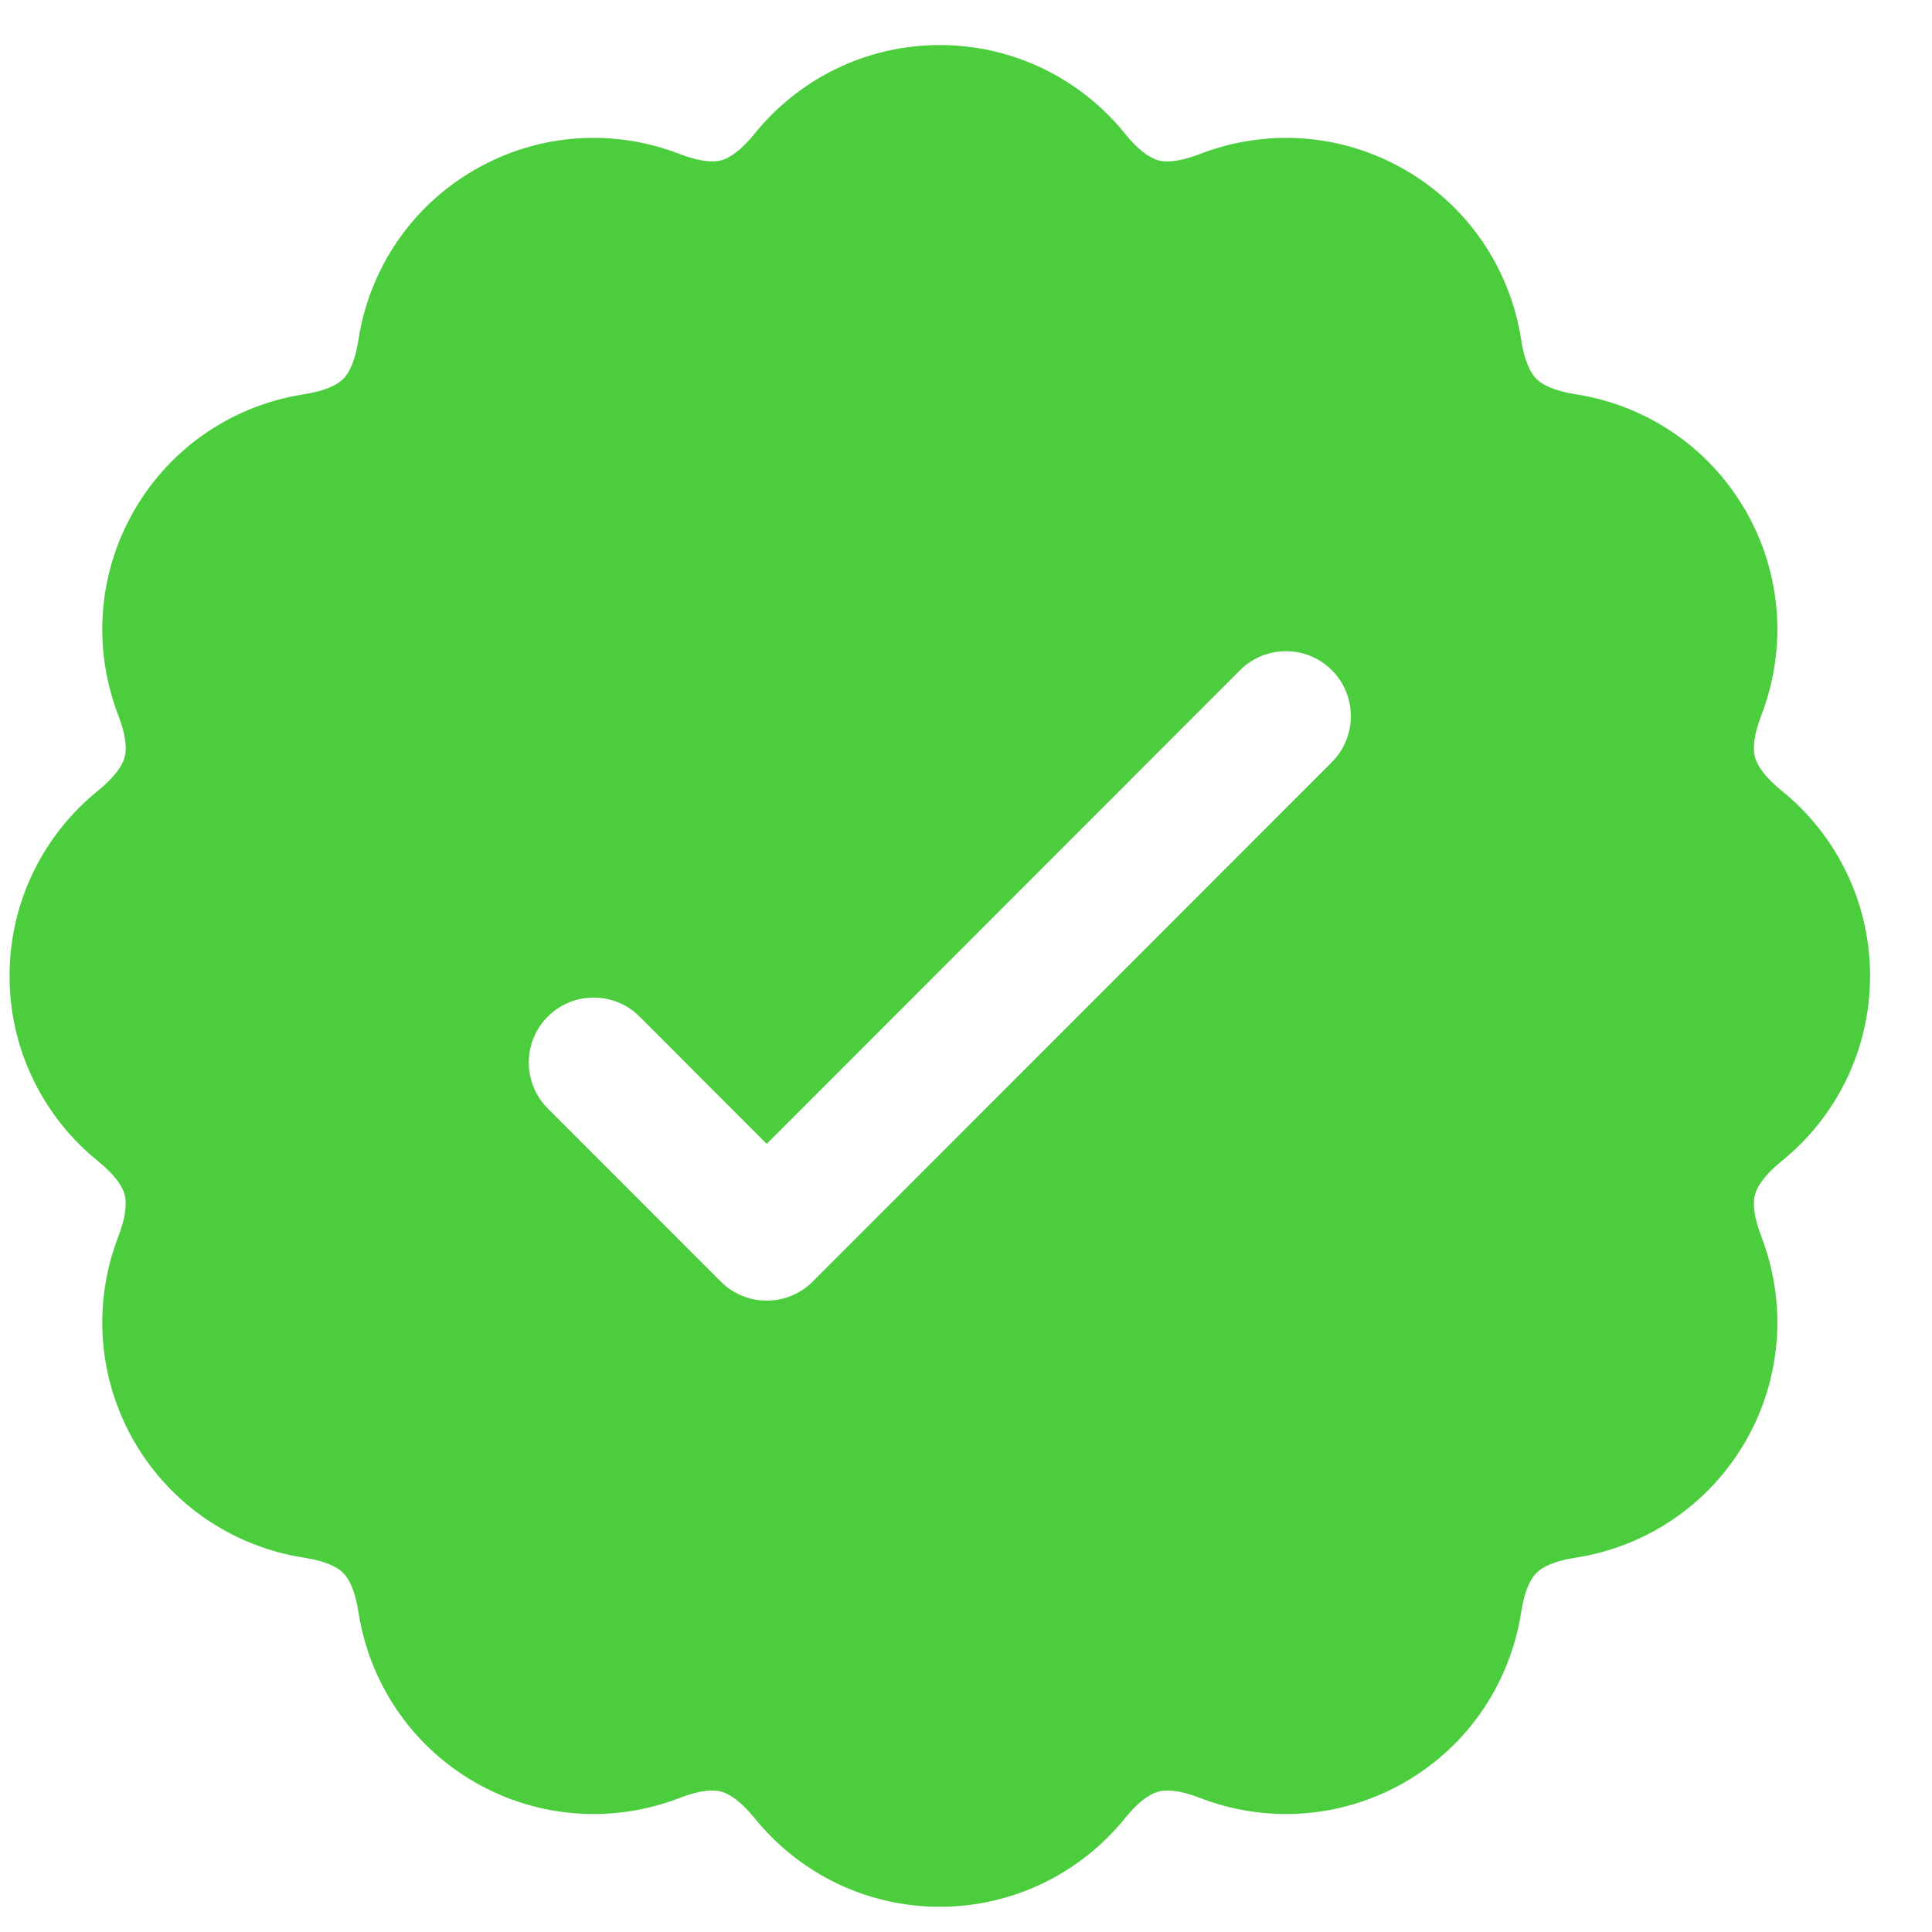 <svg width="19" height="19" viewBox="0 0 19 19" fill="none" xmlns="http://www.w3.org/2000/svg">
<path fill-rule="evenodd" clip-rule="evenodd" d="M7.42 1.316C7.848 0.785 8.506 0.443 9.242 0.443C9.979 0.443 10.637 0.785 11.065 1.316C11.198 1.482 11.312 1.555 11.393 1.577C11.472 1.598 11.602 1.591 11.802 1.514C12.438 1.268 13.178 1.301 13.817 1.67C14.457 2.039 14.856 2.666 14.96 3.342C14.992 3.552 15.052 3.669 15.11 3.727C15.167 3.784 15.284 3.844 15.494 3.877C16.169 3.981 16.796 4.38 17.166 5.021C17.534 5.659 17.567 6.4 17.321 7.036C17.244 7.237 17.238 7.367 17.259 7.446C17.28 7.527 17.354 7.64 17.519 7.774C18.05 8.202 18.391 8.86 18.391 9.598C18.391 10.335 18.05 10.993 17.519 11.421C17.354 11.555 17.28 11.668 17.259 11.749C17.238 11.828 17.244 11.958 17.321 12.159C17.567 12.795 17.534 13.536 17.166 14.175C16.796 14.815 16.169 15.215 15.494 15.319C15.284 15.351 15.167 15.411 15.11 15.469C15.052 15.526 14.992 15.643 14.96 15.853C14.856 16.529 14.457 17.156 13.817 17.526C13.178 17.894 12.438 17.928 11.802 17.682C11.602 17.604 11.472 17.598 11.393 17.619C11.312 17.641 11.198 17.714 11.065 17.879C10.637 18.41 9.979 18.752 9.242 18.752C8.505 18.752 7.848 18.41 7.42 17.879C7.286 17.714 7.173 17.641 7.092 17.619C7.013 17.598 6.883 17.604 6.683 17.682C6.047 17.928 5.306 17.894 4.668 17.526C4.028 17.156 3.629 16.529 3.525 15.853C3.493 15.643 3.433 15.526 3.375 15.469C3.318 15.411 3.201 15.351 2.991 15.319C2.315 15.215 1.689 14.815 1.319 14.175C0.951 13.536 0.918 12.795 1.164 12.159C1.241 11.958 1.247 11.828 1.226 11.749C1.205 11.668 1.131 11.555 0.966 11.421C0.435 10.993 0.094 10.335 0.094 9.598C0.094 8.86 0.435 8.202 0.966 7.774C1.131 7.64 1.205 7.527 1.226 7.446C1.247 7.367 1.241 7.237 1.164 7.037C0.918 6.4 0.951 5.659 1.319 5.021C1.689 4.38 2.315 3.981 2.991 3.877C3.201 3.844 3.317 3.784 3.375 3.727C3.433 3.669 3.493 3.552 3.525 3.342C3.629 2.666 4.028 2.039 4.668 1.67C5.306 1.301 6.047 1.268 6.683 1.514C6.883 1.591 7.013 1.598 7.092 1.577C7.173 1.555 7.286 1.482 7.42 1.316ZM13.098 7.495C13.347 7.245 13.347 6.841 13.098 6.591C12.849 6.342 12.445 6.342 12.195 6.591L7.54 11.249L6.29 9.998C6.04 9.748 5.636 9.748 5.387 9.998C5.138 10.247 5.138 10.651 5.387 10.901L7.089 12.604C7.338 12.853 7.742 12.853 7.992 12.604L13.098 7.495Z" fill="#4BCD3E"/>
</svg>

